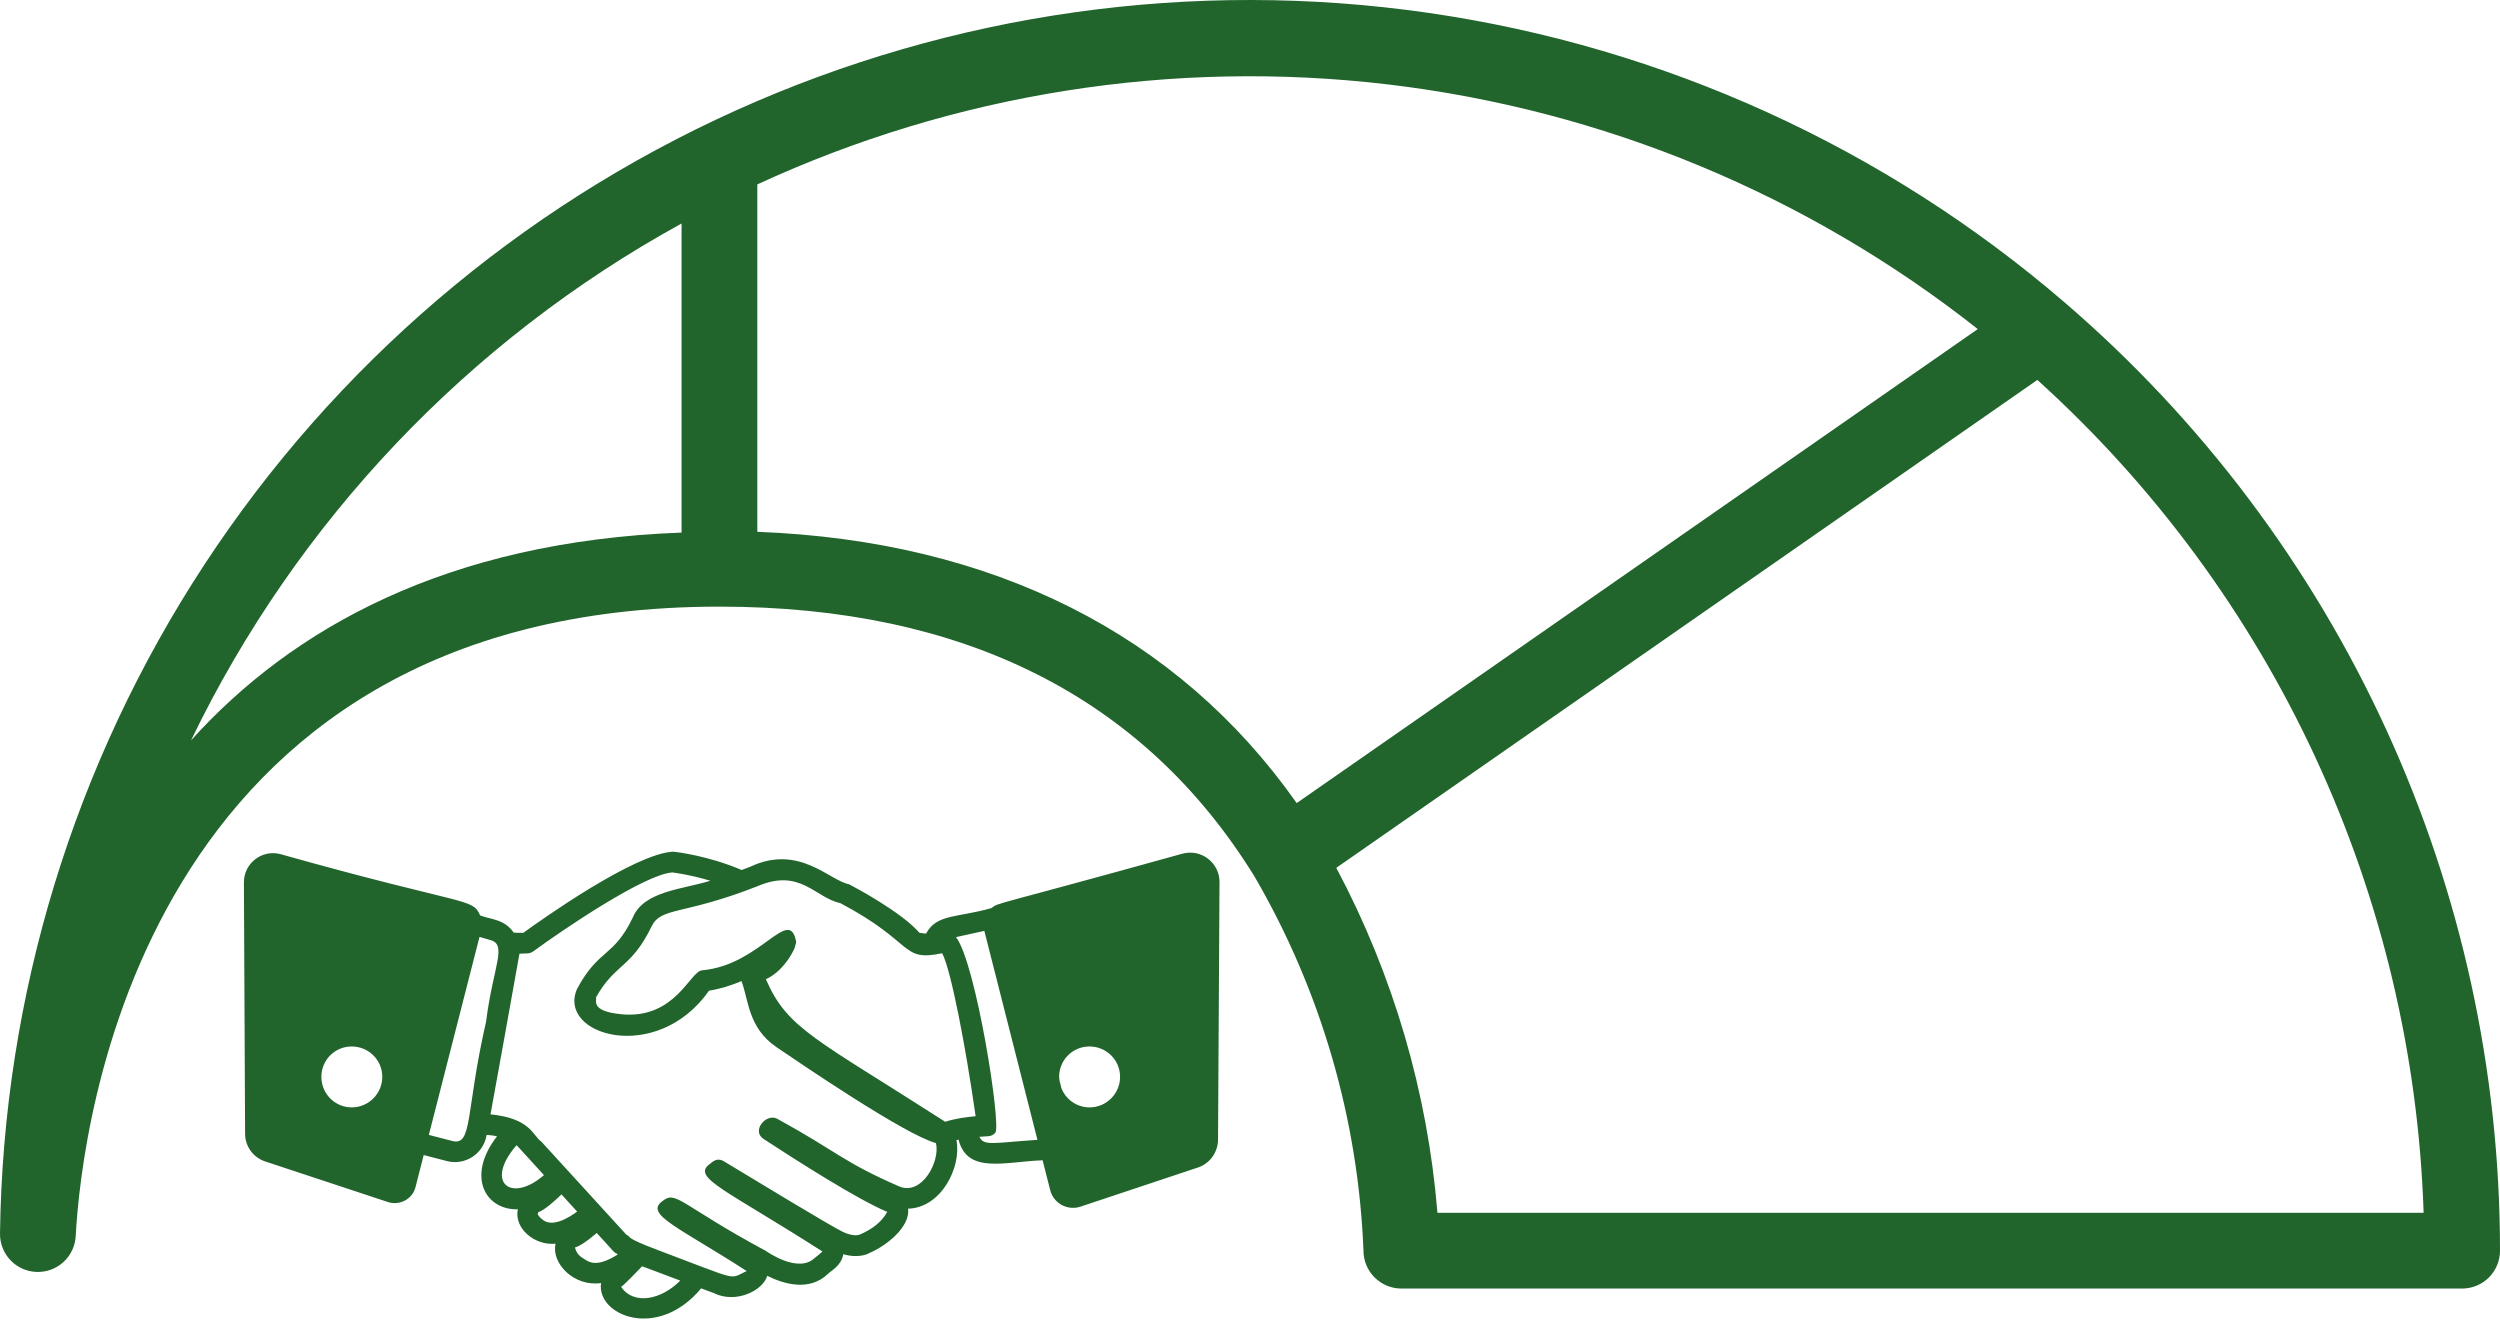 <svg width="314" height="166" viewBox="0 0 314 166" fill="none" xmlns="http://www.w3.org/2000/svg">
<path d="M148.496 107.226C124.642 113.863 125.425 113.326 124.538 114.05C120.238 115.289 117.643 114.763 116.316 117.259C115.97 117.237 115.668 117.193 115.471 117.149C113.261 114.587 107.452 111.483 106.635 111.061C104.183 110.611 100.371 105.97 94.222 108.867C94.206 108.872 93.794 109.031 93.152 109.272C89.011 107.495 84.936 106.996 84.552 106.969C79.709 107.205 68.113 115.432 65.733 117.16C65.355 117.176 64.938 117.154 64.532 117.144C63.325 115.416 61.696 115.514 60.303 114.977C59.321 112.722 58.789 113.902 35.231 107.281C32.906 106.656 30.607 108.433 30.635 110.858L30.783 142.408C30.783 143.977 31.803 145.386 33.317 145.88L48.725 150.976C50.212 151.469 51.835 150.586 52.197 149.067L53.217 145.074L56.13 145.831C58.357 146.418 60.677 144.975 61.099 142.655L61.121 142.54C61.604 142.578 62.048 142.633 62.427 142.715C58.483 147.827 61.034 152.012 65.038 151.886C64.533 154.311 67.199 156.477 69.777 156.208C69.212 158.622 72.059 161.655 75.492 161.15C74.889 165.187 82.552 168.434 88.064 161.819C89.007 162.17 89.633 162.401 89.638 162.401C92.392 163.789 95.831 162.116 96.363 160.24C98.316 161.221 101.64 162.302 104.02 159.971C104.377 159.598 105.671 158.995 105.912 157.53C108.013 158.133 109.231 157.376 109.198 157.376C111.381 156.455 114.338 154.08 114.058 151.809C118.21 151.71 120.793 146.593 120.13 143.198C120.217 143.176 120.305 143.159 120.393 143.137C121.495 147.514 126.235 145.902 130.952 145.732L131.906 149.489C132.323 151.135 134.073 152.1 135.718 151.552L150.451 146.642C151.964 146.149 152.957 144.734 152.985 143.17L153.171 110.776C153.171 108.346 150.846 106.574 148.498 107.227L148.496 107.226ZM44.176 139.088C42.058 139.088 40.364 137.366 40.364 135.249C40.364 133.132 42.058 131.437 44.176 131.437C46.293 131.437 48.015 133.137 48.015 135.249C48.015 137.366 46.293 139.088 44.176 139.088ZM61.048 128.338C58.448 139.686 59.403 143.997 56.786 143.301L53.863 142.544L60.225 117.674L61.624 118.08C63.73 118.689 61.926 121.405 61.048 128.338ZM64.877 143.839C65.019 143.97 64.685 143.625 66.325 145.407L68.321 147.596C64.213 151.167 60.796 148.55 64.877 143.839ZM68.036 153.092C68.036 153.092 67.729 152.878 67.537 152.51C67.559 152.434 67.526 152.549 67.614 152.253C68.376 151.989 69.605 150.909 70.521 150.02L72.49 152.176C71.19 153.13 69.21 154.216 68.036 153.092ZM73.006 157.886C73 157.88 72.468 157.529 72.282 156.893C72.117 156.344 72.095 157.299 74.953 154.869C77.278 157.365 77.026 157.266 77.448 157.441C77.492 157.485 77.542 157.524 77.591 157.568C74.695 159.372 73.856 158.429 73.006 157.886ZM78.013 161.627C78.277 161.506 80.219 159.509 80.646 159.043C80.915 159.147 82.637 159.795 85.44 160.842C83.098 163.234 79.599 163.98 78.013 161.627ZM112.959 149.022C105.889 145.95 105.258 144.716 97.645 140.531C96.241 139.758 94.332 142.028 95.906 143.054C100.174 145.852 107.858 150.733 111.439 152.214C110.77 153.41 109.673 154.337 108.017 155.05C107.984 155.066 107.271 155.417 105.79 154.688C104.265 153.936 95.681 148.742 90.925 145.862C89.938 145.264 89.335 146.12 89.077 146.246C86.921 147.936 91.167 149.417 103.3 157.189C102.905 157.562 102.515 157.847 102.345 157.984C100.272 160.003 96.334 157.211 96.186 157.112C85.797 151.517 84.936 149.554 83.356 150.744L83.148 150.903C80.954 152.538 85.369 154.205 93.778 159.641C91.463 160.705 93.191 160.974 82.555 156.981C78.266 155.363 79.407 155.423 78.677 155.083C78.436 154.814 67.543 142.895 68.003 143.4C66.879 142.61 66.671 140.476 61.608 139.961C61.663 139.664 65.217 120.066 65.244 119.787C65.886 119.704 66.44 119.885 66.972 119.496C70.653 116.797 81.014 109.766 84.464 109.579C84.491 109.585 86.592 109.831 89.219 110.621C85.682 111.718 80.822 111.921 79.467 115.267C77.043 120.286 75.227 119.118 72.501 124.158C69.852 130.038 82.5 133.785 89.055 124.427C90.338 124.246 91.945 123.736 93.136 123.226C93.141 123.248 93.147 123.27 93.152 123.286C94.035 125.634 93.975 129.117 97.54 131.53C100.842 133.774 113.688 142.522 117.561 143.575C118.098 145.89 115.789 150.201 112.959 149.022ZM118.713 140.893C102.467 130.455 98.896 129.243 96.197 122.99C98.759 121.827 99.993 118.706 99.817 118.997C100.064 118.229 99.938 118.558 99.998 118.289C99.132 113.66 95.506 121.235 88.172 121.871C86.659 121.997 84.821 128.02 78.074 127.394C73.95 126.999 75.063 125.557 74.844 125.299C77.23 121.004 79.292 121.64 81.837 116.358C83.06 113.868 85.781 115.003 95.226 111.274C100.525 109.03 102.406 112.771 105.549 113.435C114.989 118.421 113.075 120.829 118.34 119.726C119.465 121.904 121.291 131.453 122.537 140.196C121.429 140.289 119.931 140.498 118.713 140.893ZM123.013 142.78C124.072 142.692 124.544 142.818 125.015 142.264C125.783 141.365 122.591 120.994 120.079 117.703L123.633 116.918L130.303 143.164C124.653 143.542 123.567 143.976 123.013 142.78ZM136.847 139.088C135.234 139.088 133.868 138.085 133.309 136.67L133.079 135.721C133.062 135.567 133.029 135.413 133.029 135.249C133.029 133.132 134.724 131.437 136.841 131.437C138.958 131.437 140.681 133.137 140.681 135.249C140.686 137.366 138.964 139.088 136.847 139.088Z" fill="#21652D"/>
<path d="M259.387 38.044C236.75 18.542 209.018 5.906 179.448 1.622C149.878 -2.662 119.699 1.583 92.459 13.858C65.218 26.133 42.047 45.929 25.669 70.919C9.291 95.909 0.386 125.054 0.001 154.93C-0.018 156.177 0.454 157.38 1.314 158.283C2.174 159.185 3.353 159.714 4.599 159.756C5.845 159.798 7.057 159.349 7.976 158.506C8.894 157.663 9.445 156.493 9.51 155.248C10.223 142.047 17.479 76.193 90.361 76.193C121.053 76.193 143.657 87.585 157.539 110.045C165.889 124.368 170.598 140.522 171.252 157.089C171.254 158.349 171.757 159.558 172.649 160.449C173.541 161.34 174.749 161.841 176.01 161.842H309.242C310.504 161.842 311.714 161.341 312.606 160.449C313.499 159.556 314 158.346 314 157.084C314 134.48 309.12 112.143 299.695 91.599C290.269 71.054 276.52 52.787 259.387 38.044ZM23.989 92.996C37.279 65.476 58.816 42.783 85.603 28.073V66.892C56.11 67.993 36.655 78.946 23.989 92.996ZM95.12 66.795V23.16C119.857 11.742 147.273 7.396 174.33 10.604C201.386 13.811 227.026 24.447 248.408 41.332L162.864 100.867C147.907 79.614 124.648 67.926 95.12 66.795ZM180.543 152.326C179.305 137.169 174.981 122.425 167.838 108.999L255.891 47.719C270.589 61.004 282.459 77.113 290.795 95.085C299.13 113.058 303.76 132.525 304.407 152.326H180.543Z" fill="#21652D"/>
</svg>
